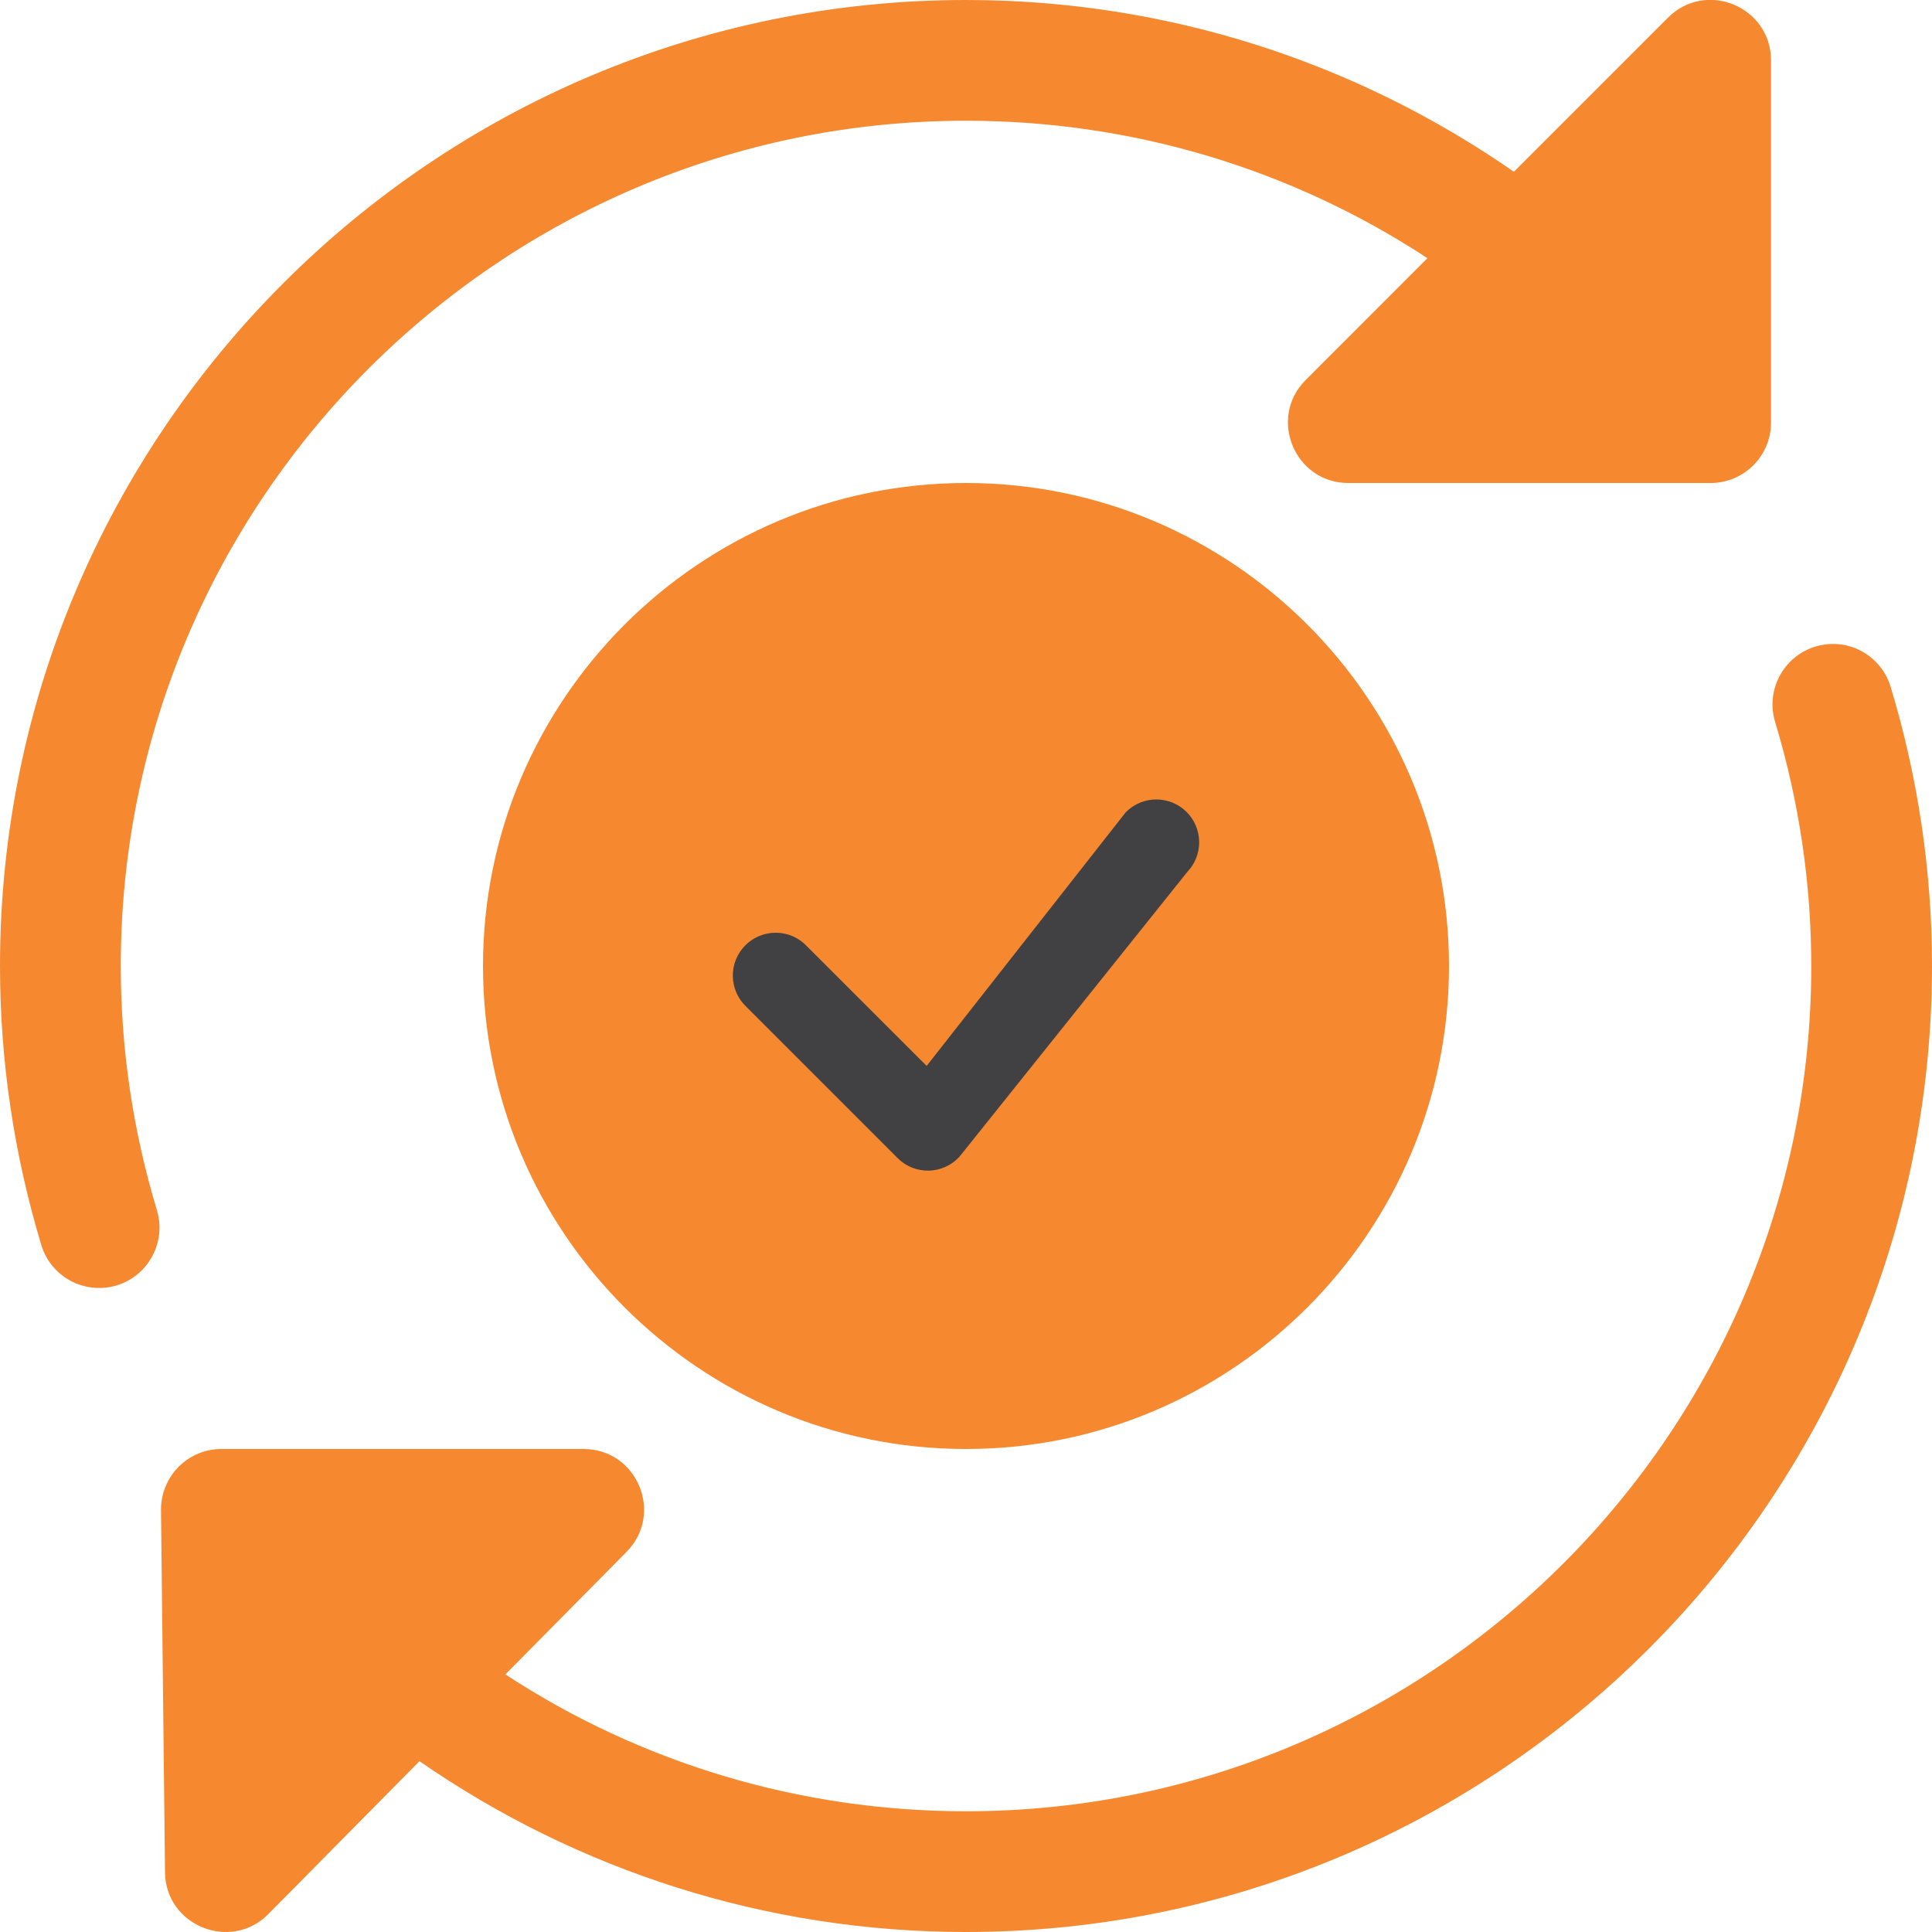 <svg width="51" height="51" viewBox="0 0 51 51" fill="none" xmlns="http://www.w3.org/2000/svg">
<g clip-path="url(#clip0)">
<path d="M25.5 12.75C18.468 12.75 12.75 18.468 12.75 25.5C12.75 32.532 18.468 38.25 25.5 38.25C32.532 38.25 38.25 32.532 38.25 25.5C38.25 18.468 32.532 12.75 25.5 12.75ZM31.875 27.625H19.125C17.952 27.625 17 26.673 17 25.5C17 24.327 17.952 23.375 19.125 23.375H31.875C33.048 23.375 34 24.327 34 25.5C34 26.673 33.048 27.625 31.875 27.625Z" fill="#F6892F"/>
<path d="M3.188 25.5C3.188 13.198 13.196 3.187 25.5 3.187C29.918 3.187 34.117 4.477 37.681 6.815L34.468 10.03C33.465 11.028 34.172 12.75 35.594 12.75H45.156C46.036 12.75 46.75 12.036 46.75 11.156V1.593C46.75 0.18 45.037 -0.54 44.03 0.467L39.963 4.534C35.774 1.625 30.779 -0 25.5 -0C11.439 -0 0 11.439 0 25.5C0 27.992 0.368 30.47 1.09 32.865C1.343 33.704 2.225 34.185 3.077 33.932C3.918 33.677 4.397 32.788 4.142 31.945C3.508 29.848 3.188 27.68 3.188 25.5Z" fill="#F6892F"/>
<path d="M49.91 18.135C49.655 17.291 48.773 16.811 47.923 17.068C47.082 17.323 46.603 18.212 46.858 19.055C47.492 21.153 47.813 23.32 47.813 25.5C47.813 37.802 37.804 47.813 25.5 47.813C21.091 47.813 16.898 46.529 13.341 44.2L16.539 40.966C17.534 39.959 16.82 38.25 15.406 38.25H5.844C5.419 38.25 5.009 38.42 4.711 38.724C4.414 39.028 4.246 39.436 4.25 39.861L4.356 49.424C4.369 50.839 6.097 51.527 7.083 50.527L11.073 46.491C15.253 49.385 20.236 51 25.5 51C39.561 51 51 39.562 51 25.5C51 23.008 50.633 20.53 49.91 18.135Z" fill="#F6892F"/>
<ellipse cx="25.5" cy="25.5" rx="9.672" ry="9.672" fill="#F6892F"/>
<path fill-rule="evenodd" clip-rule="evenodd" d="M29.728 21.431C29.939 21.222 30.224 21.104 30.521 21.104C30.818 21.103 31.104 21.219 31.316 21.427C31.528 21.635 31.65 21.918 31.655 22.215C31.66 22.512 31.548 22.8 31.343 23.015L25.323 30.54C25.219 30.652 25.094 30.741 24.955 30.803C24.817 30.865 24.666 30.899 24.515 30.902C24.363 30.904 24.211 30.877 24.07 30.82C23.929 30.763 23.801 30.678 23.694 30.57L19.705 26.58C19.594 26.477 19.505 26.352 19.443 26.213C19.381 26.074 19.348 25.924 19.345 25.773C19.342 25.621 19.37 25.47 19.427 25.329C19.484 25.188 19.569 25.06 19.676 24.953C19.783 24.845 19.911 24.761 20.052 24.704C20.193 24.647 20.344 24.619 20.496 24.622C20.648 24.624 20.797 24.657 20.936 24.719C21.075 24.781 21.2 24.87 21.303 24.981L24.461 28.138L29.699 21.465C29.708 21.453 29.718 21.442 29.729 21.431H29.728Z" fill="#414042"/>
</g>
<defs>
<clipPath id="clip0">
<rect width="51" height="51" fill="white"/>
</clipPath>
</defs>
</svg>
